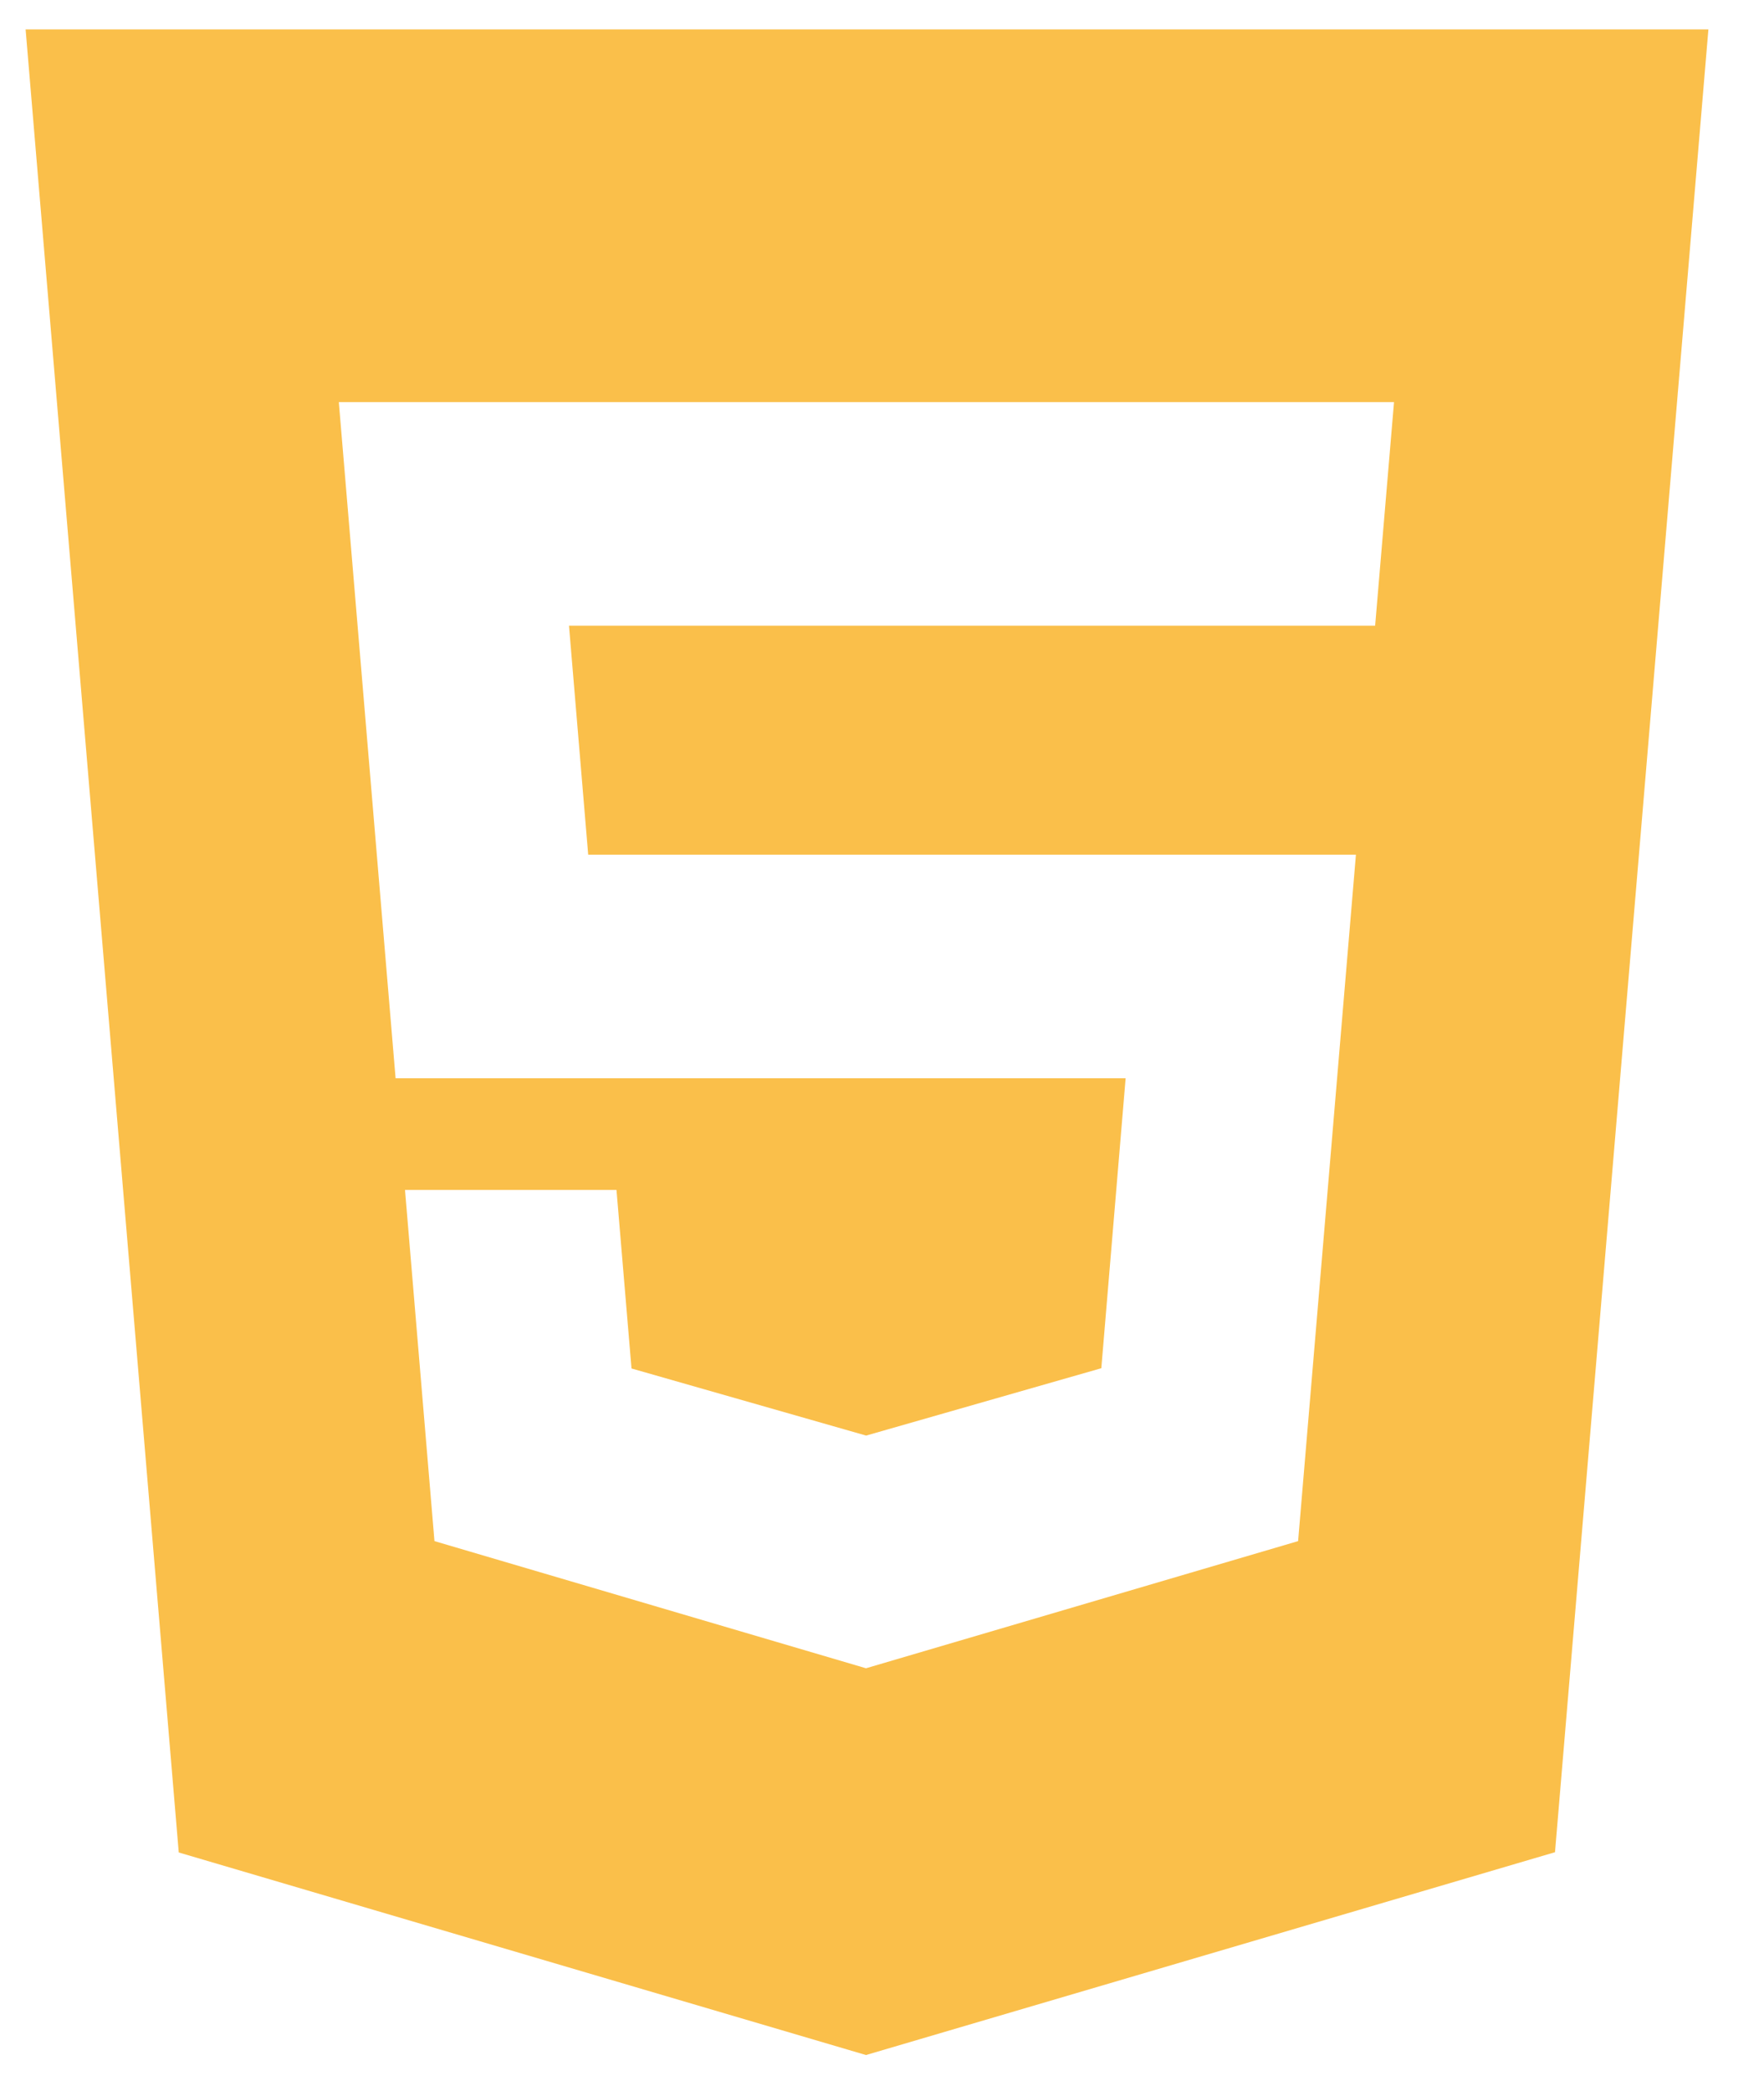 <svg width="27" height="32" viewBox="0 0 27 32" fill="none" xmlns="http://www.w3.org/2000/svg">
<path d="M0.392 0.45L2.736 28.35L13.255 31.45L23.801 28.346L26.149 0.45H0.393H0.392ZM21.047 9.575H8.709L9.003 13.08H20.754L19.869 23.585L13.255 25.531L6.65 23.585L6.199 18.211H9.436L9.666 20.943L13.257 21.97L13.264 21.968L16.857 20.939L17.229 16.502H6.055L5.186 6.154H21.337L21.048 9.575H21.047Z" fill="#FABF4A"/>
</svg>
